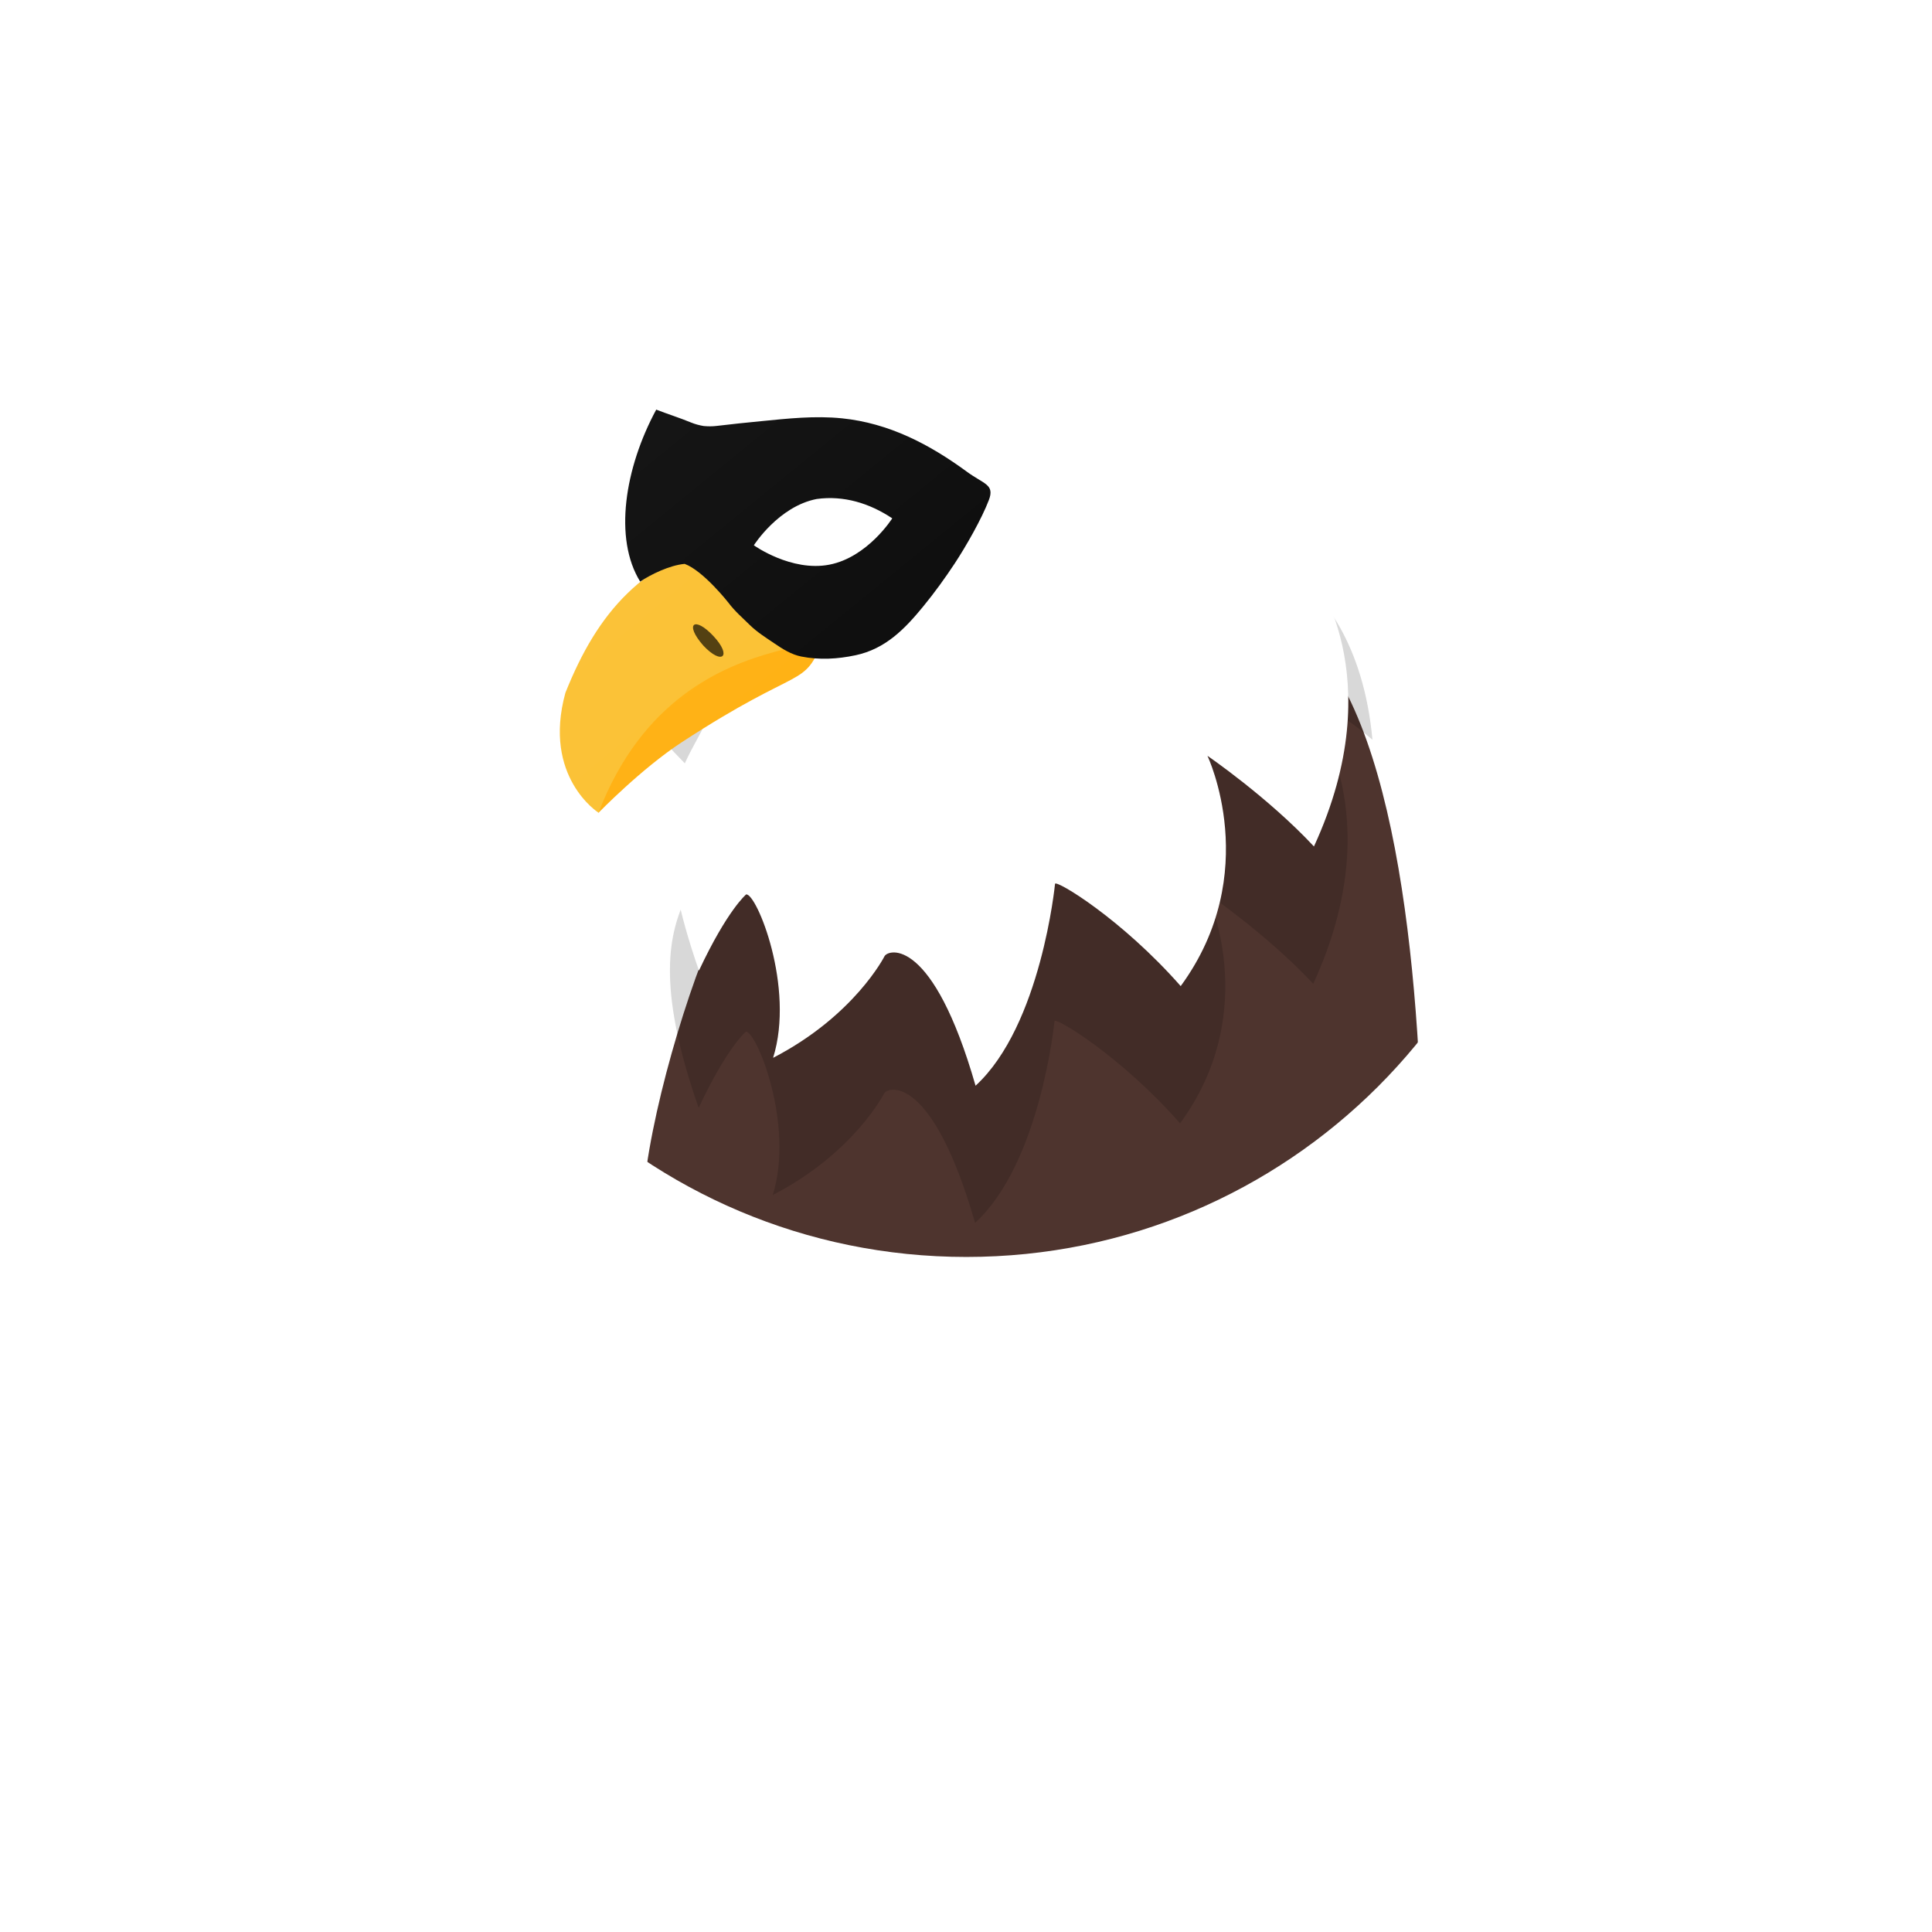 <?xml version="1.0" encoding="UTF-8" standalone="no"?>
<svg
   xmlns:dc="http://purl.org/dc/elements/1.1/"
   xmlns:cc="http://creativecommons.org/ns#"
   xmlns:rdf="http://www.w3.org/1999/02/22-rdf-syntax-ns#"
   xmlns:svg="http://www.w3.org/2000/svg"
   xmlns="http://www.w3.org/2000/svg"
   xmlns:xlink="http://www.w3.org/1999/xlink"
   xmlns:sodipodi="http://sodipodi.sourceforge.net/DTD/sodipodi-0.dtd"
   xmlns:inkscape="http://www.inkscape.org/namespaces/inkscape"
   viewBox="0 0 480 480"
   enable-background="new 0 0 64 64"
   id="svg2"
   version="1.1"
   inkscape:version="0.92.1 r15371"
   sodipodi:docname="logo-circle-outline-subtitle-white.svg"
   inkscape:export-filename="/home/spooky/Documents/Tokumei/assets/png/48x48/logo-circle-subtitle-white.png"
   inkscape:export-xdpi="9"
   inkscape:export-ydpi="9"
   width="512"
   height="512">
  <defs
     id="defs40">
    <marker
       markerHeight="5"
       viewBox="0 0 100 100"
       markerWidth="5"
       markerUnits="strokeWidth"
       orient="auto"
       se_type="rightarrow"
       refX="50"
       refY="50"
       id="se_marker_start_path10416">
      <path
         style="stroke:#000000;stroke-width:10"
         inkscape:connector-curvature="0"
         id="path3391"
         d="M 100,50 0,90 30,50 0,10 Z" />
    </marker>
    <linearGradient
       x1="13.746"
       y1="38.54"
       x2="13.998"
       xlink:href="#linearGradient3941"
       y2="42.84"
       id="linearGradient3969"
       gradientTransform="scale(1.14,0.877)"
       gradientUnits="userSpaceOnUse" />
    <linearGradient
       id="linearGradient3941">
      <stop
         offset="0"
         id="stop3943" />
      <stop
         offset="1"
         stop-opacity="0"
         id="stop3945" />
    </linearGradient>
    <linearGradient
       x1="0.466"
       y1="-0.031"
       x2="0.5"
       xlink:href="#linearGradient3941"
       y2="0.554"
       id="linearGradient9115" />
    <linearGradient
       x1="213.275"
       y1="35.354"
       x2="213.527"
       xlink:href="#linearGradient3941"
       y2="39.655"
       id="linearGradient4003"
       gradientTransform="scale(1.14,0.877)"
       gradientUnits="userSpaceOnUse" />
    <linearGradient
       x1="0.466"
       y1="-0.031"
       x2="0.5"
       xlink:href="#linearGradient3941"
       y2="0.554"
       id="linearGradient9146" />
    <marker
       markerHeight="5"
       viewBox="0 0 100 100"
       markerWidth="5"
       markerUnits="strokeWidth"
       orient="auto"
       se_type="rightarrow"
       refX="50"
       refY="50"
       id="se_marker_start_path10416-3">
      <path
         style="stroke:#000000;stroke-width:10"
         inkscape:connector-curvature="0"
         id="path3391-6"
         d="M 100,50 0,90 30,50 0,10 Z" />
    </marker>
    <linearGradient
       x1="0.466"
       y1="-0.031"
       x2="0.5"
       xlink:href="#linearGradient3941"
       y2="0.554"
       id="linearGradient4395" />
    <linearGradient
       x1="213.275"
       y1="35.354"
       x2="213.527"
       xlink:href="#linearGradient3941"
       y2="39.655"
       id="linearGradient4397"
       gradientTransform="scale(1.14,0.877)"
       gradientUnits="userSpaceOnUse" />
    <linearGradient
       x1="0.466"
       y1="-0.031"
       x2="0.5"
       xlink:href="#linearGradient3941"
       y2="0.554"
       id="linearGradient4399" />
    <clipPath
       clipPathUnits="userSpaceOnUse"
       id="clipPath3492">
      <rect
         ry="0.437"
         y="804.362"
         x="0"
         height="242"
         width="256"
         id="rect3494"
         style="opacity:1;fill:#e91e63;fill-opacity:1;fill-rule:nonzero;stroke:none;stroke-width:2;stroke-linecap:butt;stroke-linejoin:round;stroke-miterlimit:4;stroke-dasharray:none;stroke-dashoffset:0;stroke-opacity:1"
         transform="rotate(-43.358)" />
    </clipPath>
    <clipPath
       clipPathUnits="userSpaceOnUse"
       id="clipPath3526">
      <rect
         ry="0.437"
         y="804.362"
         x="-2.8421709e-14"
         height="242"
         width="256"
         id="rect3528"
         style="opacity:1;fill:#e91e63;fill-opacity:1;fill-rule:nonzero;stroke:none;stroke-width:2;stroke-linecap:butt;stroke-linejoin:round;stroke-miterlimit:4;stroke-dasharray:none;stroke-dashoffset:0;stroke-opacity:1"
         transform="rotate(107.922)" />
    </clipPath>
    <clipPath
       clipPathUnits="userSpaceOnUse"
       id="clipPath3603">
      <rect
         style="opacity:1;fill:#e91e63;fill-opacity:1;fill-rule:nonzero;stroke:none;stroke-width:2;stroke-linecap:butt;stroke-linejoin:round;stroke-miterlimit:4;stroke-dasharray:none;stroke-dashoffset:0;stroke-opacity:1"
         id="rect3605"
         width="256"
         height="242"
         x="0"
         y="804.362"
         ry="0.437"
         transform="rotate(-15.747)" />
    </clipPath>
    <marker
       id="se_marker_start_path10416-35"
       refY="50"
       refX="50"
       se_type="rightarrow"
       orient="auto"
       markerUnits="strokeWidth"
       markerWidth="5"
       viewBox="0 0 100 100"
       markerHeight="5">
      <path
         d="M 100,50 0,90 30,50 0,10 Z"
         id="path3391-62"
         inkscape:connector-curvature="0"
         style="stroke:#000000;stroke-width:10" />
    </marker>
    <linearGradient
       id="linearGradient4237"
       y2="0.554"
       xlink:href="#linearGradient3941"
       x2="0.5"
       y1="-0.031"
       x1="0.466" />
    <linearGradient
       gradientUnits="userSpaceOnUse"
       gradientTransform="scale(1.14,0.877)"
       id="linearGradient4239"
       y2="39.655"
       xlink:href="#linearGradient3941"
       x2="213.527"
       y1="35.354"
       x1="213.275" />
    <linearGradient
       id="linearGradient4241"
       y2="0.554"
       xlink:href="#linearGradient3941"
       x2="0.5"
       y1="-0.031"
       x1="0.466" />
    <linearGradient
       inkscape:collect="always"
       id="linearGradient5522">
      <stop
         style="stop-color:#4e342e;stop-opacity:1"
         offset="0"
         id="stop5524" />
      <stop
         style="stop-color:#4e342e;stop-opacity:1"
         offset="1"
         id="stop5526" />
    </linearGradient>
    <linearGradient
       inkscape:collect="always"
       id="linearGradient5514">
      <stop
         style="stop-color:#ffb724;stop-opacity:1"
         offset="0"
         id="stop5516" />
      <stop
         style="stop-color:#ffab00;stop-opacity:1"
         offset="1"
         id="stop5518" />
    </linearGradient>
    <linearGradient
       inkscape:collect="always"
       id="linearGradient5498">
      <stop
         style="stop-color:#fbc33c;stop-opacity:1"
         offset="0"
         id="stop5500" />
      <stop
         style="stop-color:#fbc02d;stop-opacity:1"
         offset="1"
         id="stop5502" />
    </linearGradient>
    <linearGradient
       inkscape:collect="always"
       id="linearGradient5482">
      <stop
         style="stop-color:#1a1a1a;stop-opacity:1"
         offset="0"
         id="stop5484" />
      <stop
         style="stop-color:#000000;stop-opacity:1"
         offset="1"
         id="stop5486" />
    </linearGradient>
    <marker
       markerHeight="5"
       viewBox="0 0 100 100"
       markerWidth="5"
       markerUnits="strokeWidth"
       orient="auto"
       se_type="rightarrow"
       refX="50"
       refY="50"
       id="se_marker_start_path10416-36">
      <path
         style="stroke:#000000;stroke-width:10"
         inkscape:connector-curvature="0"
         id="path3391-7"
         d="M 100,50 0,90 30,50 0,10 Z" />
    </marker>
    <linearGradient
       x1="0.466"
       y1="-0.031"
       x2="0.5"
       xlink:href="#linearGradient3941"
       y2="0.554"
       id="linearGradient4279" />
    <linearGradient
       x1="213.275"
       y1="35.354"
       x2="213.527"
       xlink:href="#linearGradient3941"
       y2="39.655"
       id="linearGradient4281"
       gradientTransform="scale(1.14,0.877)"
       gradientUnits="userSpaceOnUse" />
    <linearGradient
       x1="0.466"
       y1="-0.031"
       x2="0.5"
       xlink:href="#linearGradient3941"
       y2="0.554"
       id="linearGradient4283" />
    <linearGradient
       gradientUnits="userSpaceOnUse"
       y2="340.603"
       x2="325.976"
       y1="66.953"
       x1="98.995"
       id="linearGradient5528-5"
       xlink:href="#linearGradient5522"
       inkscape:collect="always"
       gradientTransform="matrix(0.694,0,0,0.694,47.222,2.43)" />
    <filter
       height="1.359"
       y="-0.179"
       width="1.413"
       x="-0.207"
       id="filter6106-9"
       style="color-interpolation-filters:sRGB"
       inkscape:collect="always">
      <feGaussianBlur
         id="feGaussianBlur6108-1"
         stdDeviation="18.371"
         inkscape:collect="always" />
    </filter>
    <linearGradient
       gradientUnits="userSpaceOnUse"
       y2="351.21"
       x2="309.006"
       y1="71.902"
       x1="99.702"
       id="linearGradient5520-2"
       xlink:href="#linearGradient5514"
       inkscape:collect="always"
       gradientTransform="matrix(0.694,0,0,0.694,47.222,2.43)" />
    <linearGradient
       gradientUnits="userSpaceOnUse"
       y2="339.896"
       x2="331.633"
       y1="63.417"
       x1="102.53"
       id="linearGradient5504-9"
       xlink:href="#linearGradient5498"
       inkscape:collect="always"
       gradientTransform="matrix(0.694,0,0,0.694,47.222,2.43)" />
    <linearGradient
       gradientUnits="userSpaceOnUse"
       y2="344.846"
       x2="325.269"
       y1="65.538"
       x1="97.581"
       id="linearGradient5488-0"
       xlink:href="#linearGradient5482"
       inkscape:collect="always"
       gradientTransform="matrix(0.694,0,0,0.694,47.222,2.43)" />
  </defs>
  <sodipodi:namedview
     pagecolor="#aaaaaa"
     bordercolor="#666666"
     borderopacity="1"
     objecttolerance="10"
     gridtolerance="10"
     guidetolerance="10"
     inkscape:pageopacity="0"
     inkscape:pageshadow="2"
     inkscape:window-width="640"
     inkscape:window-height="480"
     id="namedview38"
     showgrid="false"
     inkscape:zoom="1.28"
     inkscape:cx="85.56352"
     inkscape:cy="231.00014"
     inkscape:current-layer="svg2" />
  <g
     id="g7238"
     transform="matrix(1.234,0,0,1.234,-6.711,-6.711)">
    <g
       transform="translate(0,6.5734864e-6)"
       id="g4777">
      <g
         id="g4763">
        <g
           id="g4741">
          <path
             style="fill:url(#linearGradient5528-5);fill-opacity:1;stroke-width:0.694"
             d="m 255.992,127.693 c -35.312,23.666 -81.552,-26.569 -105.419,62.246 -6.539,13.451 -14.631,40.942 -15.659,56.915 19.592,11.914 42.109,18.028 65.102,18.083 34.691,-0.058 67.828,-14.174 91.431,-39.346 -1.788,-43.191 -9.535,-95.544 -35.454,-97.899 z"
             id="path4-2"
             inkscape:connector-curvature="0"
             sodipodi:nodetypes="cccccc" />
          <g
             id="g4735">
            <path
               transform="matrix(0.694,0,0,0.694,47.222,2.43)"
               d="m 316.248,150.691 c -22.461,0.065 -24.695,8.155 -24.695,8.155 0,0 41.3,5.244 46.399,60.082 -15.669,-13.383 -17.979,-8.786 -17.979,-8.786 0,0 23.682,29.945 0.799,79.601 -13.313,-14.276 -30.879,-26.289 -30.879,-26.289 0,0 16.235,33.981 -7.749,66.773 -17.175,-19.52 -36.064,-30.84 -36.433,-29.664 0,0 -4.013,41.105 -23.042,58.544 -12.401,-43.187 -25.237,-39.627 -26.388,-37.555 0,0 -8.691,17.256 -32.306,29.466 6.397,-20.43 -4.81,-47.781 -7.814,-47.374 0,0 -5.41,4.449 -13.681,22.082 -24.972,-71.439 15.607,-60.822 0.675,-95.51 -0.246,0.108 -14.652,-13.868 -17.274,-19.59 C 109.754,105.464 254.388,85.245 316.248,150.691 Z"
               id="path4664-6"
               inkscape:connector-curvature="0"
               style="opacity:0.394;fill:#000000;fill-opacity:1;filter:url(#filter6106-9)"
               sodipodi:nodetypes="cccccccccccccccc" />
            <path
               sodipodi:nodetypes="cccccccccccccccc"
               style="fill:#ffffff;fill-opacity:1;stroke-width:0.694"
               inkscape:connector-curvature="0"
               id="path8-9"
               d="m 266.839,79.299 c -15.598,0.045 -17.149,5.663 -17.149,5.663 0,0 28.68,3.642 32.221,41.723 -10.881,-9.294 -12.485,-6.102 -12.485,-6.102 0,0 16.446,20.795 0.555,55.279 -9.245,-9.914 -21.444,-18.256 -21.444,-18.256 0,0 11.275,23.598 -5.381,46.37 -11.927,-13.555 -25.045,-21.417 -25.301,-20.6 0,0 -2.787,28.545 -16.002,40.656 -8.612,-29.991 -17.526,-27.519 -18.325,-26.08 0,0 -6.035,11.983 -22.435,20.463 4.443,-14.187 -3.341,-33.181 -5.426,-32.898 0,0 -3.757,3.09 -9.501,15.335 -17.341,-49.611 10.838,-42.238 0.469,-66.327 -0.171,0.075 -10.175,-9.631 -11.996,-13.604 -11.2,-73.029 89.24,-87.07 132.199,-41.621 z" />
          </g>
        </g>
        <g
           id="g4751">
          <path
             sodipodi:nodetypes="sccs"
             d="m 142.729,154.859 c 24.498,-15.993 24.504,-10.518 28.491,-20.825 -28.256,-4.949 -59.609,4.823 -45.288,35.051 0,0 8.631,-8.896 16.797,-14.227 z"
             id="path16-1"
             inkscape:connector-curvature="0"
             style="fill:url(#linearGradient5520-2);fill-opacity:1;stroke-width:0.694" />
          <g
             id="g4745">
            <path
               style="fill:url(#linearGradient5504-9);fill-opacity:1;stroke-width:0.694"
               inkscape:connector-curvature="0"
               id="path18-2"
               d="m 152.709,113.395 c -17.953,5.233 -26.845,15.021 -33.439,31.539 -4.65,16.957 6.668,24.127 6.668,24.127 17.637,-45.741 64.36,-26.454 37.275,-42.375 0,0 -5.29,-12.06 -10.504,-13.291"
               sodipodi:nodetypes="ccccc" />
            <path
               style="fill:#000000;fill-opacity:0.667;stroke-width:0.694"
               inkscape:connector-curvature="0"
               id="path20-7"
               d="m 149.067,133.489 c 3.82,4.08 1.78,5.991 -2.04,1.91 -3.863,-4.402 -1.78,-5.991 2.04,-1.91" />
          </g>
        </g>
      </g>
      <path
         d="m 174.941,89.661 c -5.436,-0.554 -10.857,0.041 -16.266,0.575 -2.987,0.293 -5.977,0.594 -8.959,0.957 -0.909,0.112 -1.785,0.097 -2.645,0.014 -0.85,-0.148 -1.696,-0.369 -2.542,-0.719 -2.22,-0.917 -4.73,-1.708 -6.968,-2.578 -6.366,11.785 -8.592,25.971 -3.234,34.624 2.049,-1.389 5.944,-3.311 8.963,-3.565 3.796,1.406 8.848,7.866 8.848,7.866 1.214,1.626 2.79,2.995 4.25,4.427 1.467,1.441 3.207,2.524 4.901,3.675 1.705,1.156 3.446,2.28 5.48,2.684 3.649,0.723 7.287,0.515 10.934,-0.26 6.008,-1.276 9.901,-5.289 13.606,-9.814 2.289,-2.794 4.395,-5.704 6.364,-8.69 2.216,-3.36 5.422,-8.962 6.859,-12.738 1.206,-3.175 -0.99,-3.187 -4.422,-5.704 -7.543,-5.531 -15.678,-9.785 -25.169,-10.756 z m 10.139,20.138 c 0,0 -4.946,7.822 -12.641,9.322 -7.694,1.499 -15.224,-3.896 -15.224,-3.896 0,0 4.954,-7.823 12.648,-9.321 5.41,-0.748 10.607,0.822 15.217,3.895 z"
         id="path4144-0"
         inkscape:connector-curvature="0"
         style="fill:url(#linearGradient5488-0);fill-opacity:1;stroke-width:0.694"
         sodipodi:nodetypes="scccccccccccccccccsccccc" />
    </g>
    <g
       id="g7186">
      <path
         style="color:#000000;font-style:normal;font-variant:normal;font-weight:normal;font-stretch:normal;font-size:medium;line-height:normal;font-family:sans-serif;text-indent:0;text-align:start;text-decoration:none;text-decoration-line:none;text-decoration-style:solid;text-decoration-color:#000000;letter-spacing:normal;word-spacing:normal;text-transform:none;writing-mode:lr-tb;direction:ltr;baseline-shift:baseline;text-anchor:start;white-space:normal;clip-rule:nonzero;display:inline;overflow:visible;visibility:visible;opacity:1;isolation:auto;mix-blend-mode:normal;color-interpolation:sRGB;color-interpolation-filters:linearRGB;solid-color:#000000;solid-opacity:1;fill:#ffffff;fill-opacity:1;fill-rule:nonzero;stroke:none;stroke-width:1.389;stroke-linecap:butt;stroke-linejoin:round;stroke-miterlimit:4;stroke-dasharray:none;stroke-dashoffset:0;stroke-opacity:1;color-rendering:auto;image-rendering:auto;shape-rendering:auto;text-rendering:auto;enable-background:accumulate"
         d="m 200,16.319 c -68.989,0 -125,56.011 -125,125 0,68.989 56.011,125 125,125 68.989,0 125,-56.011 125,-125 C 325,72.33 268.989,16.319 200,16.319 Z m 0,7.812 c 64.767,0 117.188,52.42 117.188,117.187 0,64.767 -52.42,117.188 -117.188,117.188 -64.767,0 -117.187,-52.42 -117.187,-117.188 C 82.813,76.552 135.232,24.132 200,24.132 Z"
         id="circle4210-9"
         inkscape:connector-curvature="0" />
      <g
         id="g4177"
         transform="matrix(0.601,0,0,0.601,-266.099,196.503)">
        <g
           style="font-style:normal;font-weight:normal;font-size:40px;line-height:125%;font-family:sans-serif;letter-spacing:0px;word-spacing:0px;fill:#ffffff;fill-opacity:1;stroke:none;stroke-width:1px;stroke-linecap:butt;stroke-linejoin:miter;stroke-opacity:1"
           id="text6339">
          <path
             inkscape:connector-curvature="0"
             d="m 495.257,139.985 h -35.64 v -12.6 h 86.4 v 12.6 h -35.64 v 105.48 h -15.12 z"
             style="font-style:normal;font-variant:normal;font-weight:normal;font-stretch:normal;font-size:180px;font-family:'Source Sans Pro';-inkscape-font-specification:'Source Sans Pro Ultra-Light';fill:#ffffff;fill-opacity:1"
             id="path4164" />
          <path
             inkscape:connector-curvature="0"
             d="m 547.232,201.905 q 0,-10.98 3.24,-19.44 3.42,-8.64 9,-14.58 5.58,-5.94 12.78,-9 7.38,-3.06 15.48,-3.06 8.1,0 15.3,3.06 7.38,3.06 12.96,9 5.58,5.94 8.82,14.58 3.42,8.46 3.42,19.44 0,10.8 -3.42,19.44 -3.24,8.46 -8.82,14.4 -5.58,5.76 -12.96,8.82 -7.2,3.06 -15.3,3.06 -8.1,0 -15.48,-3.06 -7.2,-3.06 -12.78,-8.82 -5.58,-5.94 -9,-14.4 -3.24,-8.64 -3.24,-19.44 z m 15.3,0 q 0,7.56 1.8,13.68 1.8,6.12 5.04,10.62 3.42,4.32 8.1,6.84 4.68,2.34 10.26,2.34 5.58,0 10.26,-2.34 4.68,-2.52 7.92,-6.84 3.42,-4.5 5.22,-10.62 1.8,-6.12 1.8,-13.68 0,-7.56 -1.8,-13.68 -1.8,-6.3 -5.22,-10.8 -3.24,-4.5 -7.92,-6.84 -4.68,-2.52 -10.26,-2.52 -5.58,0 -10.26,2.52 -4.68,2.34 -8.1,6.84 -3.24,4.5 -5.04,10.8 -1.8,6.12 -1.8,13.68 z"
             style="font-style:normal;font-variant:normal;font-weight:normal;font-stretch:normal;font-size:180px;font-family:'Source Sans Pro';-inkscape-font-specification:'Source Sans Pro Ultra-Light';fill:#ffffff;fill-opacity:1"
             id="path4166" />
          <path
             inkscape:connector-curvature="0"
             d="m 651.447,117.305 h 14.58 v 86.76 h 0.54 l 37.26,-46.08 h 16.38 l -29.34,35.1 33.3,52.38 h -16.2 l -25.56,-42.12 -16.38,19.08 v 23.04 h -14.58 z"
             style="font-style:normal;font-variant:normal;font-weight:normal;font-stretch:normal;font-size:180px;font-family:'Source Sans Pro';-inkscape-font-specification:'Source Sans Pro Ultra-Light';fill:#ffffff;fill-opacity:1"
             id="path4168" />
          <path
             inkscape:connector-curvature="0"
             d="m 736.671,157.985 h 14.94 v 53.46 q 0,12.42 3.78,18 3.96,5.4 12.6,5.4 6.84,0 12.06,-3.42 5.22,-3.6 11.52,-11.34 v -62.1 h 14.76 v 87.48 h -12.24 l -1.26,-13.68 h -0.54 q -6.12,7.2 -12.96,11.52 -6.66,4.32 -15.84,4.32 -14.04,0 -20.52,-8.64 -6.3,-8.64 -6.3,-25.56 z"
             style="font-style:normal;font-variant:normal;font-weight:normal;font-stretch:normal;font-size:180px;font-family:'Source Sans Pro';-inkscape-font-specification:'Source Sans Pro Ultra-Light';fill:#ffffff;fill-opacity:1"
             id="path4170" />
          <path
             inkscape:connector-curvature="0"
             d="m 836.017,157.985 h 12.24 l 1.26,12.6 h 0.54 q 5.76,-6.3 12.42,-10.44 6.84,-4.32 14.76,-4.32 10.08,0 15.66,4.5 5.76,4.32 8.46,12.24 6.84,-7.56 13.68,-12.06 7.02,-4.68 15.12,-4.68 13.5,0 19.98,8.64 6.66,8.64 6.66,25.56 v 55.44 h -14.76 v -53.46 q 0,-12.42 -3.96,-17.82 -3.96,-5.58 -12.24,-5.58 -9.9,0 -21.96,13.5 v 63.36 h -14.76 v -53.46 q 0,-12.42 -3.96,-17.82 -3.96,-5.58 -12.42,-5.58 -9.9,0 -21.96,13.5 v 63.36 h -14.76 z"
             style="font-style:normal;font-variant:normal;font-weight:normal;font-stretch:normal;font-size:180px;font-family:'Source Sans Pro';-inkscape-font-specification:'Source Sans Pro Ultra-Light';fill:#ffffff;fill-opacity:1"
             id="path4172" />
          <path
             inkscape:connector-curvature="0"
             d="m 978.599,201.905 q 0,-10.8 3.24,-19.26 3.42,-8.64 8.82,-14.58 5.58,-5.94 12.6,-9 7.02,-3.24 14.58,-3.24 8.28,0 14.76,2.88 6.66,2.88 10.98,8.28 4.5,5.4 6.84,12.96 2.34,7.56 2.34,16.92 0,4.86 -0.54,8.1 h -59.04 q 0.9,14.22 8.64,22.5 7.92,8.28 20.52,8.28 6.3,0 11.52,-1.8 5.4,-1.98 10.26,-5.04 l 5.22,9.72 q -5.76,3.6 -12.78,6.3 -7.02,2.7 -16.02,2.7 -8.82,0 -16.56,-3.06 -7.56,-3.24 -13.32,-9 -5.58,-5.94 -8.82,-14.4 -3.24,-8.46 -3.24,-19.26 z m 61.2,-6.66 q 0,-13.5 -5.76,-20.52 -5.58,-7.2 -15.84,-7.2 -4.68,0 -9,1.98 -4.14,1.8 -7.56,5.4 -3.42,3.42 -5.76,8.64 -2.16,5.04 -2.88,11.7 z"
             style="font-style:normal;font-variant:normal;font-weight:normal;font-stretch:normal;font-size:180px;font-family:'Source Sans Pro';-inkscape-font-specification:'Source Sans Pro Ultra-Light';fill:#ffffff;fill-opacity:1"
             id="path4174" />
          <path
             inkscape:connector-curvature="0"
             d="m 1081.936,139.985 q -4.32,0 -7.38,-2.7 -2.88,-2.7 -2.88,-6.84 0,-4.32 2.88,-6.84 3.06,-2.7 7.38,-2.7 4.32,0 7.2,2.7 3.06,2.52 3.06,6.84 0,4.14 -3.06,6.84 -2.88,2.7 -7.2,2.7 z m -7.56,18 h 14.76 v 87.48 h -14.76 z"
             style="font-style:normal;font-variant:normal;font-weight:normal;font-stretch:normal;font-size:180px;font-family:'Source Sans Pro';-inkscape-font-specification:'Source Sans Pro Ultra-Light';fill:#ffffff;fill-opacity:1"
             id="path4176" />
        </g>
        <g
           transform="translate(-8.578,24.782)"
           style="font-style:normal;font-weight:normal;font-size:40px;line-height:125%;font-family:sans-serif;letter-spacing:0px;word-spacing:0px;fill:#ffffff;fill-opacity:1;stroke:none;stroke-width:1px;stroke-linecap:butt;stroke-linejoin:miter;stroke-opacity:1"
           id="flowRoot3440">
          <path
             inkscape:connector-curvature="0"
             d="m 515.33,263.487 -1.472,-4.75 q -0.855,-2.612 -1.615,-5.178 -0.76,-2.612 -1.52,-5.32 h -0.19 q -0.713,2.708 -1.472,5.32 -0.76,2.565 -1.615,5.178 l -1.472,4.75 z m 0.998,3.183 h -11.352 l -2.993,9.5 h -4.037 l 10.545,-31.16 h 4.465 l 10.545,31.16 h -4.228 z"
             style="font-style:normal;font-variant:normal;font-weight:normal;font-stretch:normal;font-size:47.5px;font-family:'Source Sans Pro';-inkscape-font-specification:'Source Sans Pro';fill:#ffffff;fill-opacity:1"
             id="path4179" />
          <path
             inkscape:connector-curvature="0"
             d="m 527.582,253.084 h 3.23 l 0.333,3.325 h 0.142 q 1.663,-1.663 3.467,-2.755 1.853,-1.14 4.275,-1.14 3.658,0 5.32,2.28 1.71,2.28 1.71,6.745 v 14.63 h -3.895 v -14.107 q 0,-3.277 -1.045,-4.702 -1.045,-1.472 -3.325,-1.472 -1.805,0 -3.183,0.902 -1.377,0.902 -3.135,2.66 v 16.72 h -3.895 z"
             style="font-style:normal;font-variant:normal;font-weight:normal;font-stretch:normal;font-size:47.5px;font-family:'Source Sans Pro';-inkscape-font-specification:'Source Sans Pro';fill:#ffffff;fill-opacity:1"
             id="path4181" />
          <path
             inkscape:connector-curvature="0"
             d="m 551.848,264.674 q 0,-2.897 0.855,-5.13 0.902,-2.28 2.375,-3.848 1.472,-1.567 3.373,-2.375 1.948,-0.807 4.085,-0.807 2.138,0 4.037,0.807 1.948,0.807 3.42,2.375 1.472,1.567 2.328,3.848 0.902,2.232 0.902,5.13 0,2.85 -0.902,5.13 -0.855,2.232 -2.328,3.8 -1.472,1.52 -3.42,2.328 -1.9,0.807 -4.037,0.807 -2.138,0 -4.085,-0.807 -1.9,-0.807 -3.373,-2.328 -1.472,-1.567 -2.375,-3.8 -0.855,-2.28 -0.855,-5.13 z m 4.037,0 q 0,1.995 0.475,3.61 0.475,1.615 1.33,2.803 0.902,1.14 2.138,1.805 1.235,0.618 2.708,0.618 1.472,0 2.708,-0.618 1.235,-0.665 2.09,-1.805 0.902,-1.188 1.377,-2.803 0.475,-1.615 0.475,-3.61 0,-1.995 -0.475,-3.61 -0.475,-1.663 -1.377,-2.85 -0.855,-1.188 -2.09,-1.805 -1.235,-0.665 -2.708,-0.665 -1.472,0 -2.708,0.665 -1.235,0.618 -2.138,1.805 -0.855,1.188 -1.33,2.85 -0.475,1.615 -0.475,3.61 z"
             style="font-style:normal;font-variant:normal;font-weight:normal;font-stretch:normal;font-size:47.5px;font-family:'Source Sans Pro';-inkscape-font-specification:'Source Sans Pro';fill:#ffffff;fill-opacity:1"
             id="path4183" />
          <path
             inkscape:connector-curvature="0"
             d="m 579.349,253.084 h 3.23 l 0.333,3.325 h 0.142 q 1.663,-1.663 3.467,-2.755 1.853,-1.14 4.275,-1.14 3.658,0 5.32,2.28 1.71,2.28 1.71,6.745 v 14.63 h -3.895 v -14.107 q 0,-3.277 -1.045,-4.702 -1.045,-1.472 -3.325,-1.472 -1.805,0 -3.183,0.902 -1.377,0.902 -3.135,2.66 v 16.72 h -3.895 z"
             style="font-style:normal;font-variant:normal;font-weight:normal;font-stretch:normal;font-size:47.5px;font-family:'Source Sans Pro';-inkscape-font-specification:'Source Sans Pro';fill:#ffffff;fill-opacity:1"
             id="path4185" />
          <path
             inkscape:connector-curvature="0"
             d="m 603.758,282.534 q 0.38,0.095 0.855,0.19 0.475,0.142 0.902,0.142 1.995,0 3.23,-1.425 1.282,-1.377 1.995,-3.515 l 0.522,-1.71 -9.262,-23.133 h 4.037 l 4.702,12.777 q 0.522,1.52 1.093,3.23 0.618,1.663 1.14,3.277 h 0.19 q 0.522,-1.567 0.998,-3.277 0.475,-1.71 0.95,-3.23 l 4.133,-12.777 h 3.8 l -8.693,24.985 q -0.618,1.71 -1.377,3.183 -0.76,1.472 -1.805,2.518 -1.045,1.093 -2.375,1.71 -1.33,0.618 -3.087,0.618 -0.807,0 -1.472,-0.142 -0.665,-0.095 -1.235,-0.333 z"
             style="font-style:normal;font-variant:normal;font-weight:normal;font-stretch:normal;font-size:47.5px;font-family:'Source Sans Pro';-inkscape-font-specification:'Source Sans Pro';fill:#ffffff;fill-opacity:1"
             id="path4187" />
          <path
             inkscape:connector-curvature="0"
             d="m 627.499,253.084 h 3.23 l 0.333,3.325 h 0.142 q 1.52,-1.663 3.277,-2.755 1.805,-1.14 3.895,-1.14 2.66,0 4.133,1.188 1.52,1.14 2.232,3.23 1.805,-1.995 3.61,-3.183 1.853,-1.235 3.99,-1.235 3.562,0 5.272,2.28 1.758,2.28 1.758,6.745 v 14.63 h -3.895 v -14.107 q 0,-3.277 -1.045,-4.702 -1.045,-1.472 -3.23,-1.472 -2.612,0 -5.795,3.562 v 16.72 h -3.895 v -14.107 q 0,-3.277 -1.045,-4.702 -1.045,-1.472 -3.277,-1.472 -2.612,0 -5.795,3.562 v 16.72 h -3.895 z"
             style="font-style:normal;font-variant:normal;font-weight:normal;font-stretch:normal;font-size:47.5px;font-family:'Source Sans Pro';-inkscape-font-specification:'Source Sans Pro';fill:#ffffff;fill-opacity:1"
             id="path4189" />
          <path
             inkscape:connector-curvature="0"
             d="m 665.124,264.674 q 0,-2.897 0.855,-5.13 0.902,-2.28 2.375,-3.848 1.472,-1.567 3.373,-2.375 1.948,-0.807 4.085,-0.807 2.138,0 4.037,0.807 1.948,0.807 3.42,2.375 1.472,1.567 2.328,3.848 0.902,2.232 0.902,5.13 0,2.85 -0.902,5.13 -0.855,2.232 -2.328,3.8 -1.472,1.52 -3.42,2.328 -1.9,0.807 -4.037,0.807 -2.138,0 -4.085,-0.807 -1.9,-0.807 -3.373,-2.328 -1.472,-1.567 -2.375,-3.8 -0.855,-2.28 -0.855,-5.13 z m 4.037,0 q 0,1.995 0.475,3.61 0.475,1.615 1.33,2.803 0.902,1.14 2.138,1.805 1.235,0.618 2.708,0.618 1.472,0 2.708,-0.618 1.235,-0.665 2.09,-1.805 0.902,-1.188 1.377,-2.803 0.475,-1.615 0.475,-3.61 0,-1.995 -0.475,-3.61 -0.475,-1.663 -1.377,-2.85 -0.855,-1.188 -2.09,-1.805 -1.235,-0.665 -2.708,-0.665 -1.472,0 -2.708,0.665 -1.235,0.618 -2.138,1.805 -0.855,1.188 -1.33,2.85 -0.475,1.615 -0.475,3.61 z"
             style="font-style:normal;font-variant:normal;font-weight:normal;font-stretch:normal;font-size:47.5px;font-family:'Source Sans Pro';-inkscape-font-specification:'Source Sans Pro';fill:#ffffff;fill-opacity:1"
             id="path4191" />
          <path
             inkscape:connector-curvature="0"
             d="m 692.293,253.084 h 3.942 v 14.107 q 0,3.277 0.998,4.75 1.045,1.425 3.325,1.425 1.805,0 3.183,-0.902 1.377,-0.95 3.04,-2.993 v -16.387 h 3.895 v 23.085 h -3.23 l -0.333,-3.61 h -0.142 q -1.615,1.9 -3.42,3.04 -1.758,1.14 -4.18,1.14 -3.705,0 -5.415,-2.28 -1.663,-2.28 -1.663,-6.745 z"
             style="font-style:normal;font-variant:normal;font-weight:normal;font-stretch:normal;font-size:47.5px;font-family:'Source Sans Pro';-inkscape-font-specification:'Source Sans Pro';fill:#ffffff;fill-opacity:1"
             id="path4193" />
          <path
             inkscape:connector-curvature="0"
             d="m 717.892,270.944 q 1.52,1.235 3.087,1.995 1.615,0.76 3.705,0.76 2.28,0 3.42,-1.045 1.14,-1.045 1.14,-2.565 0,-0.902 -0.475,-1.567 -0.475,-0.665 -1.235,-1.14 -0.713,-0.522 -1.663,-0.902 -0.95,-0.38 -1.9,-0.76 -1.235,-0.427 -2.47,-0.95 -1.235,-0.57 -2.232,-1.33 -0.95,-0.807 -1.567,-1.853 -0.618,-1.045 -0.618,-2.518 0,-1.377 0.522,-2.565 0.57,-1.235 1.567,-2.09 1.045,-0.902 2.518,-1.377 1.472,-0.522 3.325,-0.522 2.185,0 3.99,0.76 1.853,0.76 3.183,1.853 l -1.853,2.47 q -1.188,-0.902 -2.47,-1.472 -1.282,-0.57 -2.803,-0.57 -2.185,0 -3.23,0.998 -0.998,0.998 -0.998,2.328 0,0.807 0.427,1.425 0.427,0.57 1.14,1.045 0.713,0.427 1.615,0.807 0.95,0.333 1.948,0.713 1.235,0.475 2.47,0.998 1.282,0.522 2.28,1.33 0.998,0.76 1.615,1.9 0.665,1.14 0.665,2.755 0,1.425 -0.57,2.66 -0.522,1.235 -1.615,2.185 -1.045,0.95 -2.66,1.472 -1.567,0.57 -3.61,0.57 -2.47,0 -4.702,-0.902 -2.232,-0.902 -3.895,-2.28 z"
             style="font-style:normal;font-variant:normal;font-weight:normal;font-stretch:normal;font-size:47.5px;font-family:'Source Sans Pro';-inkscape-font-specification:'Source Sans Pro';fill:#ffffff;fill-opacity:1"
             id="path4195" />
          <path
             inkscape:connector-curvature="0"
             d="m 747.394,270.944 q 1.52,1.235 3.087,1.995 1.615,0.76 3.705,0.76 2.28,0 3.42,-1.045 1.14,-1.045 1.14,-2.565 0,-0.902 -0.475,-1.567 -0.475,-0.665 -1.235,-1.14 -0.713,-0.522 -1.663,-0.902 -0.95,-0.38 -1.9,-0.76 -1.235,-0.427 -2.47,-0.95 -1.235,-0.57 -2.232,-1.33 -0.95,-0.807 -1.567,-1.853 -0.618,-1.045 -0.618,-2.518 0,-1.377 0.522,-2.565 0.57,-1.235 1.567,-2.09 1.045,-0.902 2.518,-1.377 1.472,-0.522 3.325,-0.522 2.185,0 3.99,0.76 1.853,0.76 3.183,1.853 l -1.853,2.47 q -1.188,-0.902 -2.47,-1.472 -1.282,-0.57 -2.803,-0.57 -2.185,0 -3.23,0.998 -0.998,0.998 -0.998,2.328 0,0.807 0.427,1.425 0.427,0.57 1.14,1.045 0.713,0.427 1.615,0.807 0.95,0.333 1.948,0.713 1.235,0.475 2.47,0.998 1.282,0.522 2.28,1.33 0.998,0.76 1.615,1.9 0.665,1.14 0.665,2.755 0,1.425 -0.57,2.66 -0.522,1.235 -1.615,2.185 -1.045,0.95 -2.66,1.472 -1.567,0.57 -3.61,0.57 -2.47,0 -4.702,-0.902 -2.232,-0.902 -3.895,-2.28 z"
             style="font-style:normal;font-variant:normal;font-weight:normal;font-stretch:normal;font-size:47.5px;font-family:'Source Sans Pro';-inkscape-font-specification:'Source Sans Pro';fill:#ffffff;fill-opacity:1"
             id="path4197" />
          <path
             inkscape:connector-curvature="0"
             d="m 766.247,264.674 q 0,-2.897 0.855,-5.13 0.902,-2.28 2.375,-3.848 1.472,-1.567 3.373,-2.375 1.948,-0.807 4.085,-0.807 2.138,0 4.037,0.807 1.948,0.807 3.42,2.375 1.472,1.567 2.328,3.848 0.902,2.232 0.902,5.13 0,2.85 -0.902,5.13 -0.855,2.232 -2.328,3.8 -1.472,1.52 -3.42,2.328 -1.9,0.807 -4.037,0.807 -2.138,0 -4.085,-0.807 -1.9,-0.807 -3.373,-2.328 -1.472,-1.567 -2.375,-3.8 -0.855,-2.28 -0.855,-5.13 z m 4.037,0 q 0,1.995 0.475,3.61 0.475,1.615 1.33,2.803 0.902,1.14 2.138,1.805 1.235,0.618 2.708,0.618 1.472,0 2.708,-0.618 1.235,-0.665 2.09,-1.805 0.902,-1.188 1.377,-2.803 0.475,-1.615 0.475,-3.61 0,-1.995 -0.475,-3.61 -0.475,-1.663 -1.377,-2.85 -0.855,-1.188 -2.09,-1.805 -1.235,-0.665 -2.708,-0.665 -1.472,0 -2.708,0.665 -1.235,0.618 -2.138,1.805 -0.855,1.188 -1.33,2.85 -0.475,1.615 -0.475,3.61 z"
             style="font-style:normal;font-variant:normal;font-weight:normal;font-stretch:normal;font-size:47.5px;font-family:'Source Sans Pro';-inkscape-font-specification:'Source Sans Pro';fill:#ffffff;fill-opacity:1"
             id="path4199" />
          <path
             inkscape:connector-curvature="0"
             d="m 792.039,264.674 q 0,-2.897 0.902,-5.13 0.902,-2.28 2.422,-3.848 1.52,-1.567 3.515,-2.375 2.042,-0.807 4.275,-0.807 2.28,0 3.895,0.855 1.663,0.807 2.85,1.9 l -1.948,2.518 q -1.045,-0.902 -2.185,-1.472 -1.093,-0.57 -2.47,-0.57 -1.567,0 -2.897,0.665 -1.33,0.618 -2.28,1.805 -0.95,1.188 -1.52,2.85 -0.522,1.615 -0.522,3.61 0,1.995 0.522,3.61 0.522,1.615 1.425,2.803 0.95,1.14 2.28,1.805 1.33,0.618 2.897,0.618 1.663,0 2.993,-0.665 1.377,-0.713 2.422,-1.663 l 1.758,2.565 q -1.567,1.377 -3.515,2.185 -1.9,0.807 -3.99,0.807 -2.28,0 -4.275,-0.807 -1.995,-0.807 -3.467,-2.328 -1.425,-1.567 -2.28,-3.8 -0.807,-2.28 -0.807,-5.13 z"
             style="font-style:normal;font-variant:normal;font-weight:normal;font-stretch:normal;font-size:47.5px;font-family:'Source Sans Pro';-inkscape-font-specification:'Source Sans Pro';fill:#ffffff;fill-opacity:1"
             id="path4201" />
          <path
             inkscape:connector-curvature="0"
             d="m 817.36,248.334 q -1.14,0 -1.948,-0.713 -0.76,-0.713 -0.76,-1.805 0,-1.14 0.76,-1.805 0.807,-0.713 1.948,-0.713 1.14,0 1.9,0.713 0.807,0.665 0.807,1.805 0,1.093 -0.807,1.805 -0.76,0.713 -1.9,0.713 z m -1.995,4.75 h 3.895 v 23.085 h -3.895 z"
             style="font-style:normal;font-variant:normal;font-weight:normal;font-stretch:normal;font-size:47.5px;font-family:'Source Sans Pro';-inkscape-font-specification:'Source Sans Pro';fill:#ffffff;fill-opacity:1"
             id="path4203" />
          <path
             inkscape:connector-curvature="0"
             d="m 825.914,270.184 q 0,-3.8 3.373,-5.795 3.42,-2.042 10.83,-2.85 0,-1.093 -0.237,-2.138 -0.19,-1.045 -0.76,-1.853 -0.522,-0.807 -1.425,-1.282 -0.902,-0.522 -2.328,-0.522 -2.042,0 -3.8,0.76 -1.71,0.76 -3.087,1.71 l -1.567,-2.708 q 1.615,-1.045 3.942,-1.995 2.328,-0.998 5.13,-0.998 4.228,0 6.128,2.612 1.9,2.565 1.9,6.888 v 14.155 h -3.23 l -0.333,-2.755 h -0.095 q -1.663,1.377 -3.61,2.375 -1.9,0.95 -4.037,0.95 -2.945,0 -4.893,-1.71 -1.9,-1.71 -1.9,-4.845 z m 3.848,-0.285 q 0,1.995 1.14,2.85 1.188,0.855 2.897,0.855 1.663,0 3.135,-0.76 1.52,-0.807 3.183,-2.328 v -6.412 q -2.897,0.38 -4.893,0.902 -1.995,0.522 -3.23,1.235 -1.188,0.713 -1.71,1.663 -0.522,0.902 -0.522,1.995 z"
             style="font-style:normal;font-variant:normal;font-weight:normal;font-stretch:normal;font-size:47.5px;font-family:'Source Sans Pro';-inkscape-font-specification:'Source Sans Pro';fill:#ffffff;fill-opacity:1"
             id="path4205" />
          <path
             inkscape:connector-curvature="0"
             d="m 851.361,242.349 h 3.895 v 29.45 q 0,0.95 0.333,1.33 0.333,0.38 0.76,0.38 0.19,0 0.333,0 0.19,0 0.522,-0.095 l 0.522,2.945 q -0.38,0.19 -0.902,0.285 -0.522,0.095 -1.33,0.095 -2.232,0 -3.183,-1.33 -0.95,-1.33 -0.95,-3.895 z"
             style="font-style:normal;font-variant:normal;font-weight:normal;font-stretch:normal;font-size:47.5px;font-family:'Source Sans Pro';-inkscape-font-specification:'Source Sans Pro';fill:#ffffff;fill-opacity:1"
             id="path4207" />
          <path
             inkscape:connector-curvature="0"
             d="m 873.07,253.084 h 3.23 l 0.333,3.325 h 0.142 q 1.663,-1.663 3.467,-2.755 1.853,-1.14 4.275,-1.14 3.658,0 5.32,2.28 1.71,2.28 1.71,6.745 v 14.63 h -3.895 v -14.107 q 0,-3.277 -1.045,-4.702 -1.045,-1.472 -3.325,-1.472 -1.805,0 -3.183,0.902 -1.377,0.902 -3.135,2.66 v 16.72 h -3.895 z"
             style="font-style:normal;font-variant:normal;font-weight:normal;font-stretch:normal;font-size:47.5px;font-family:'Source Sans Pro';-inkscape-font-specification:'Source Sans Pro';fill:#ffffff;fill-opacity:1"
             id="path4209" />
          <path
             inkscape:connector-curvature="0"
             d="m 897.336,264.674 q 0,-2.85 0.855,-5.082 0.902,-2.28 2.328,-3.848 1.472,-1.567 3.325,-2.375 1.853,-0.855 3.848,-0.855 2.185,0 3.895,0.76 1.758,0.76 2.897,2.185 1.188,1.425 1.805,3.42 0.618,1.995 0.618,4.465 0,1.282 -0.142,2.138 h -15.58 q 0.237,3.752 2.28,5.938 2.09,2.185 5.415,2.185 1.663,0 3.04,-0.475 1.425,-0.522 2.708,-1.33 l 1.377,2.565 q -1.52,0.95 -3.373,1.663 -1.853,0.713 -4.228,0.713 -2.328,0 -4.37,-0.807 -1.995,-0.855 -3.515,-2.375 -1.472,-1.567 -2.328,-3.8 -0.855,-2.232 -0.855,-5.082 z m 16.15,-1.758 q 0,-3.562 -1.52,-5.415 -1.472,-1.9 -4.18,-1.9 -1.235,0 -2.375,0.522 -1.093,0.475 -1.995,1.425 -0.902,0.902 -1.52,2.28 -0.57,1.33 -0.76,3.087 z"
             style="font-style:normal;font-variant:normal;font-weight:normal;font-stretch:normal;font-size:47.5px;font-family:'Source Sans Pro';-inkscape-font-specification:'Source Sans Pro';fill:#ffffff;fill-opacity:1"
             id="path4211" />
          <path
             inkscape:connector-curvature="0"
             d="m 922.626,256.267 h -3.42 v -2.945 l 3.61,-0.237 0.475,-6.46 h 3.277 v 6.46 h 6.223 v 3.183 h -6.223 v 12.825 q 0,2.138 0.76,3.325 0.807,1.14 2.803,1.14 0.618,0 1.33,-0.19 0.713,-0.19 1.282,-0.427 l 0.76,2.945 q -0.95,0.333 -2.09,0.57 -1.093,0.285 -2.185,0.285 -1.853,0 -3.135,-0.57 -1.235,-0.57 -2.042,-1.567 -0.76,-0.998 -1.093,-2.422 -0.333,-1.425 -0.333,-3.135 z"
             style="font-style:normal;font-variant:normal;font-weight:normal;font-stretch:normal;font-size:47.5px;font-family:'Source Sans Pro';-inkscape-font-specification:'Source Sans Pro';fill:#ffffff;fill-opacity:1"
             id="path4213" />
          <path
             inkscape:connector-curvature="0"
             d="m 935.256,253.084 h 3.99 l 3.42,13.348 q 0.38,1.663 0.713,3.23 0.333,1.567 0.665,3.183 h 0.19 q 0.38,-1.615 0.76,-3.183 0.38,-1.615 0.807,-3.23 l 3.562,-13.348 h 3.8 l 3.61,13.348 q 0.427,1.663 0.807,3.23 0.427,1.567 0.807,3.183 h 0.19 q 0.38,-1.615 0.713,-3.183 0.333,-1.567 0.713,-3.23 l 3.373,-13.348 h 3.705 l -6.175,23.085 h -4.75 l -3.325,-12.398 q -0.427,-1.663 -0.807,-3.277 -0.333,-1.615 -0.76,-3.373 h -0.19 q -0.38,1.758 -0.76,3.42 -0.38,1.615 -0.855,3.277 l -3.23,12.35 h -4.56 z"
             style="font-style:normal;font-variant:normal;font-weight:normal;font-stretch:normal;font-size:47.5px;font-family:'Source Sans Pro';-inkscape-font-specification:'Source Sans Pro';fill:#ffffff;fill-opacity:1"
             id="path4215" />
          <path
             inkscape:connector-curvature="0"
             d="m 970.256,264.674 q 0,-2.897 0.855,-5.13 0.902,-2.28 2.375,-3.848 1.472,-1.567 3.373,-2.375 1.948,-0.807 4.085,-0.807 2.138,0 4.037,0.807 1.948,0.807 3.42,2.375 1.472,1.567 2.328,3.848 0.902,2.232 0.902,5.13 0,2.85 -0.902,5.13 -0.855,2.232 -2.328,3.8 -1.472,1.52 -3.42,2.328 -1.9,0.807 -4.037,0.807 -2.138,0 -4.085,-0.807 -1.9,-0.807 -3.373,-2.328 -1.472,-1.567 -2.375,-3.8 -0.855,-2.28 -0.855,-5.13 z m 4.037,0 q 0,1.995 0.475,3.61 0.475,1.615 1.33,2.803 0.902,1.14 2.138,1.805 1.235,0.618 2.708,0.618 1.472,0 2.708,-0.618 1.235,-0.665 2.09,-1.805 0.902,-1.188 1.377,-2.803 0.475,-1.615 0.475,-3.61 0,-1.995 -0.475,-3.61 -0.475,-1.663 -1.377,-2.85 -0.855,-1.188 -2.09,-1.805 -1.235,-0.665 -2.708,-0.665 -1.472,0 -2.708,0.665 -1.235,0.618 -2.138,1.805 -0.855,1.188 -1.33,2.85 -0.475,1.615 -0.475,3.61 z"
             style="font-style:normal;font-variant:normal;font-weight:normal;font-stretch:normal;font-size:47.5px;font-family:'Source Sans Pro';-inkscape-font-specification:'Source Sans Pro';fill:#ffffff;fill-opacity:1"
             id="path4217" />
          <path
             inkscape:connector-curvature="0"
             d="m 997.757,253.084 h 3.23 l 0.333,4.18 h 0.142 q 1.188,-2.185 2.85,-3.467 1.71,-1.282 3.705,-1.282 1.377,0 2.47,0.475 l -0.76,3.42 q -0.57,-0.19 -1.045,-0.285 -0.475,-0.095 -1.188,-0.095 -1.472,0 -3.087,1.188 -1.567,1.188 -2.755,4.133 v 14.82 h -3.895 z"
             style="font-style:normal;font-variant:normal;font-weight:normal;font-stretch:normal;font-size:47.5px;font-family:'Source Sans Pro';-inkscape-font-specification:'Source Sans Pro';fill:#ffffff;fill-opacity:1"
             id="path4219" />
          <path
             inkscape:connector-curvature="0"
             d="m 1014.271,242.349 h 3.848 v 22.895 h 0.142 l 9.832,-12.16 h 4.322 l -7.742,9.262 8.787,13.822 h -4.275 l -6.745,-11.115 -4.322,5.035 v 6.08 h -3.848 z"
             style="font-style:normal;font-variant:normal;font-weight:normal;font-stretch:normal;font-size:47.5px;font-family:'Source Sans Pro';-inkscape-font-specification:'Source Sans Pro';fill:#ffffff;fill-opacity:1"
             id="path4221" />
          <path
             inkscape:connector-curvature="0"
             d="m 1039.738,248.334 q -1.14,0 -1.948,-0.713 -0.76,-0.713 -0.76,-1.805 0,-1.14 0.76,-1.805 0.807,-0.713 1.948,-0.713 1.14,0 1.9,0.713 0.807,0.665 0.807,1.805 0,1.093 -0.807,1.805 -0.76,0.713 -1.9,0.713 z m -1.995,4.75 h 3.895 v 23.085 h -3.895 z"
             style="font-style:normal;font-variant:normal;font-weight:normal;font-stretch:normal;font-size:47.5px;font-family:'Source Sans Pro';-inkscape-font-specification:'Source Sans Pro';fill:#ffffff;fill-opacity:1"
             id="path4223" />
          <path
             inkscape:connector-curvature="0"
             d="m 1049.432,253.084 h 3.23 l 0.333,3.325 h 0.142 q 1.663,-1.663 3.467,-2.755 1.853,-1.14 4.275,-1.14 3.658,0 5.32,2.28 1.71,2.28 1.71,6.745 v 14.63 h -3.895 v -14.107 q 0,-3.277 -1.045,-4.702 -1.045,-1.472 -3.325,-1.472 -1.805,0 -3.183,0.902 -1.377,0.902 -3.135,2.66 v 16.72 h -3.895 z"
             style="font-style:normal;font-variant:normal;font-weight:normal;font-stretch:normal;font-size:47.5px;font-family:'Source Sans Pro';-inkscape-font-specification:'Source Sans Pro';fill:#ffffff;fill-opacity:1"
             id="path4225" />
          <path
             inkscape:connector-curvature="0"
             d="m 1077.071,280.064 q 0,1.853 1.758,2.945 1.805,1.093 4.94,1.093 1.663,0 2.993,-0.427 1.377,-0.38 2.328,-1.045 0.95,-0.618 1.472,-1.472 0.522,-0.855 0.522,-1.758 0,-1.615 -1.188,-2.232 -1.188,-0.618 -3.467,-0.618 h -3.99 q -0.665,0 -1.472,-0.095 -0.76,-0.048 -1.52,-0.285 -1.235,0.902 -1.805,1.9 -0.57,0.998 -0.57,1.995 z m -3.42,0.522 q 0,-1.472 0.902,-2.803 0.902,-1.33 2.47,-2.422 v -0.19 q -0.855,-0.522 -1.472,-1.425 -0.57,-0.95 -0.57,-2.328 0,-1.472 0.807,-2.565 0.807,-1.093 1.71,-1.71 v -0.19 q -1.14,-0.95 -2.09,-2.518 -0.902,-1.615 -0.902,-3.705 0,-1.9 0.665,-3.42 0.713,-1.52 1.9,-2.565 1.188,-1.093 2.755,-1.663 1.615,-0.57 3.373,-0.57 0.95,0 1.758,0.19 0.855,0.142 1.52,0.38 h 8.027 v 2.993 h -4.75 q 0.807,0.807 1.33,2.042 0.57,1.235 0.57,2.708 0,1.853 -0.665,3.373 -0.665,1.472 -1.805,2.518 -1.14,0.998 -2.708,1.567 -1.52,0.57 -3.277,0.57 -0.855,0 -1.758,-0.19 -0.902,-0.237 -1.71,-0.618 -0.618,0.522 -1.045,1.188 -0.427,0.618 -0.427,1.567 0,1.093 0.855,1.805 0.855,0.713 3.23,0.713 h 4.465 q 4.037,0 6.032,1.33 2.042,1.282 2.042,4.18 0,1.615 -0.807,3.04 -0.807,1.472 -2.328,2.565 -1.52,1.093 -3.705,1.71 -2.138,0.665 -4.845,0.665 -2.138,0 -3.895,-0.427 -1.758,-0.38 -3.04,-1.188 -1.235,-0.807 -1.948,-1.948 -0.665,-1.14 -0.665,-2.66 z m 9.547,-14.345 q 0.998,0 1.853,-0.38 0.902,-0.38 1.567,-1.093 0.713,-0.713 1.093,-1.71 0.38,-1.045 0.38,-2.328 0,-2.565 -1.425,-3.942 -1.425,-1.425 -3.467,-1.425 -2.042,0 -3.467,1.425 -1.425,1.377 -1.425,3.942 0,1.282 0.38,2.328 0.38,0.998 1.045,1.71 0.713,0.713 1.567,1.093 0.902,0.38 1.9,0.38 z"
             style="font-style:normal;font-variant:normal;font-weight:normal;font-stretch:normal;font-size:47.5px;font-family:'Source Sans Pro';-inkscape-font-specification:'Source Sans Pro';fill:#ffffff;fill-opacity:1"
             id="path4227" />
        </g>
      </g>
    </g>
  </g>
</svg>
